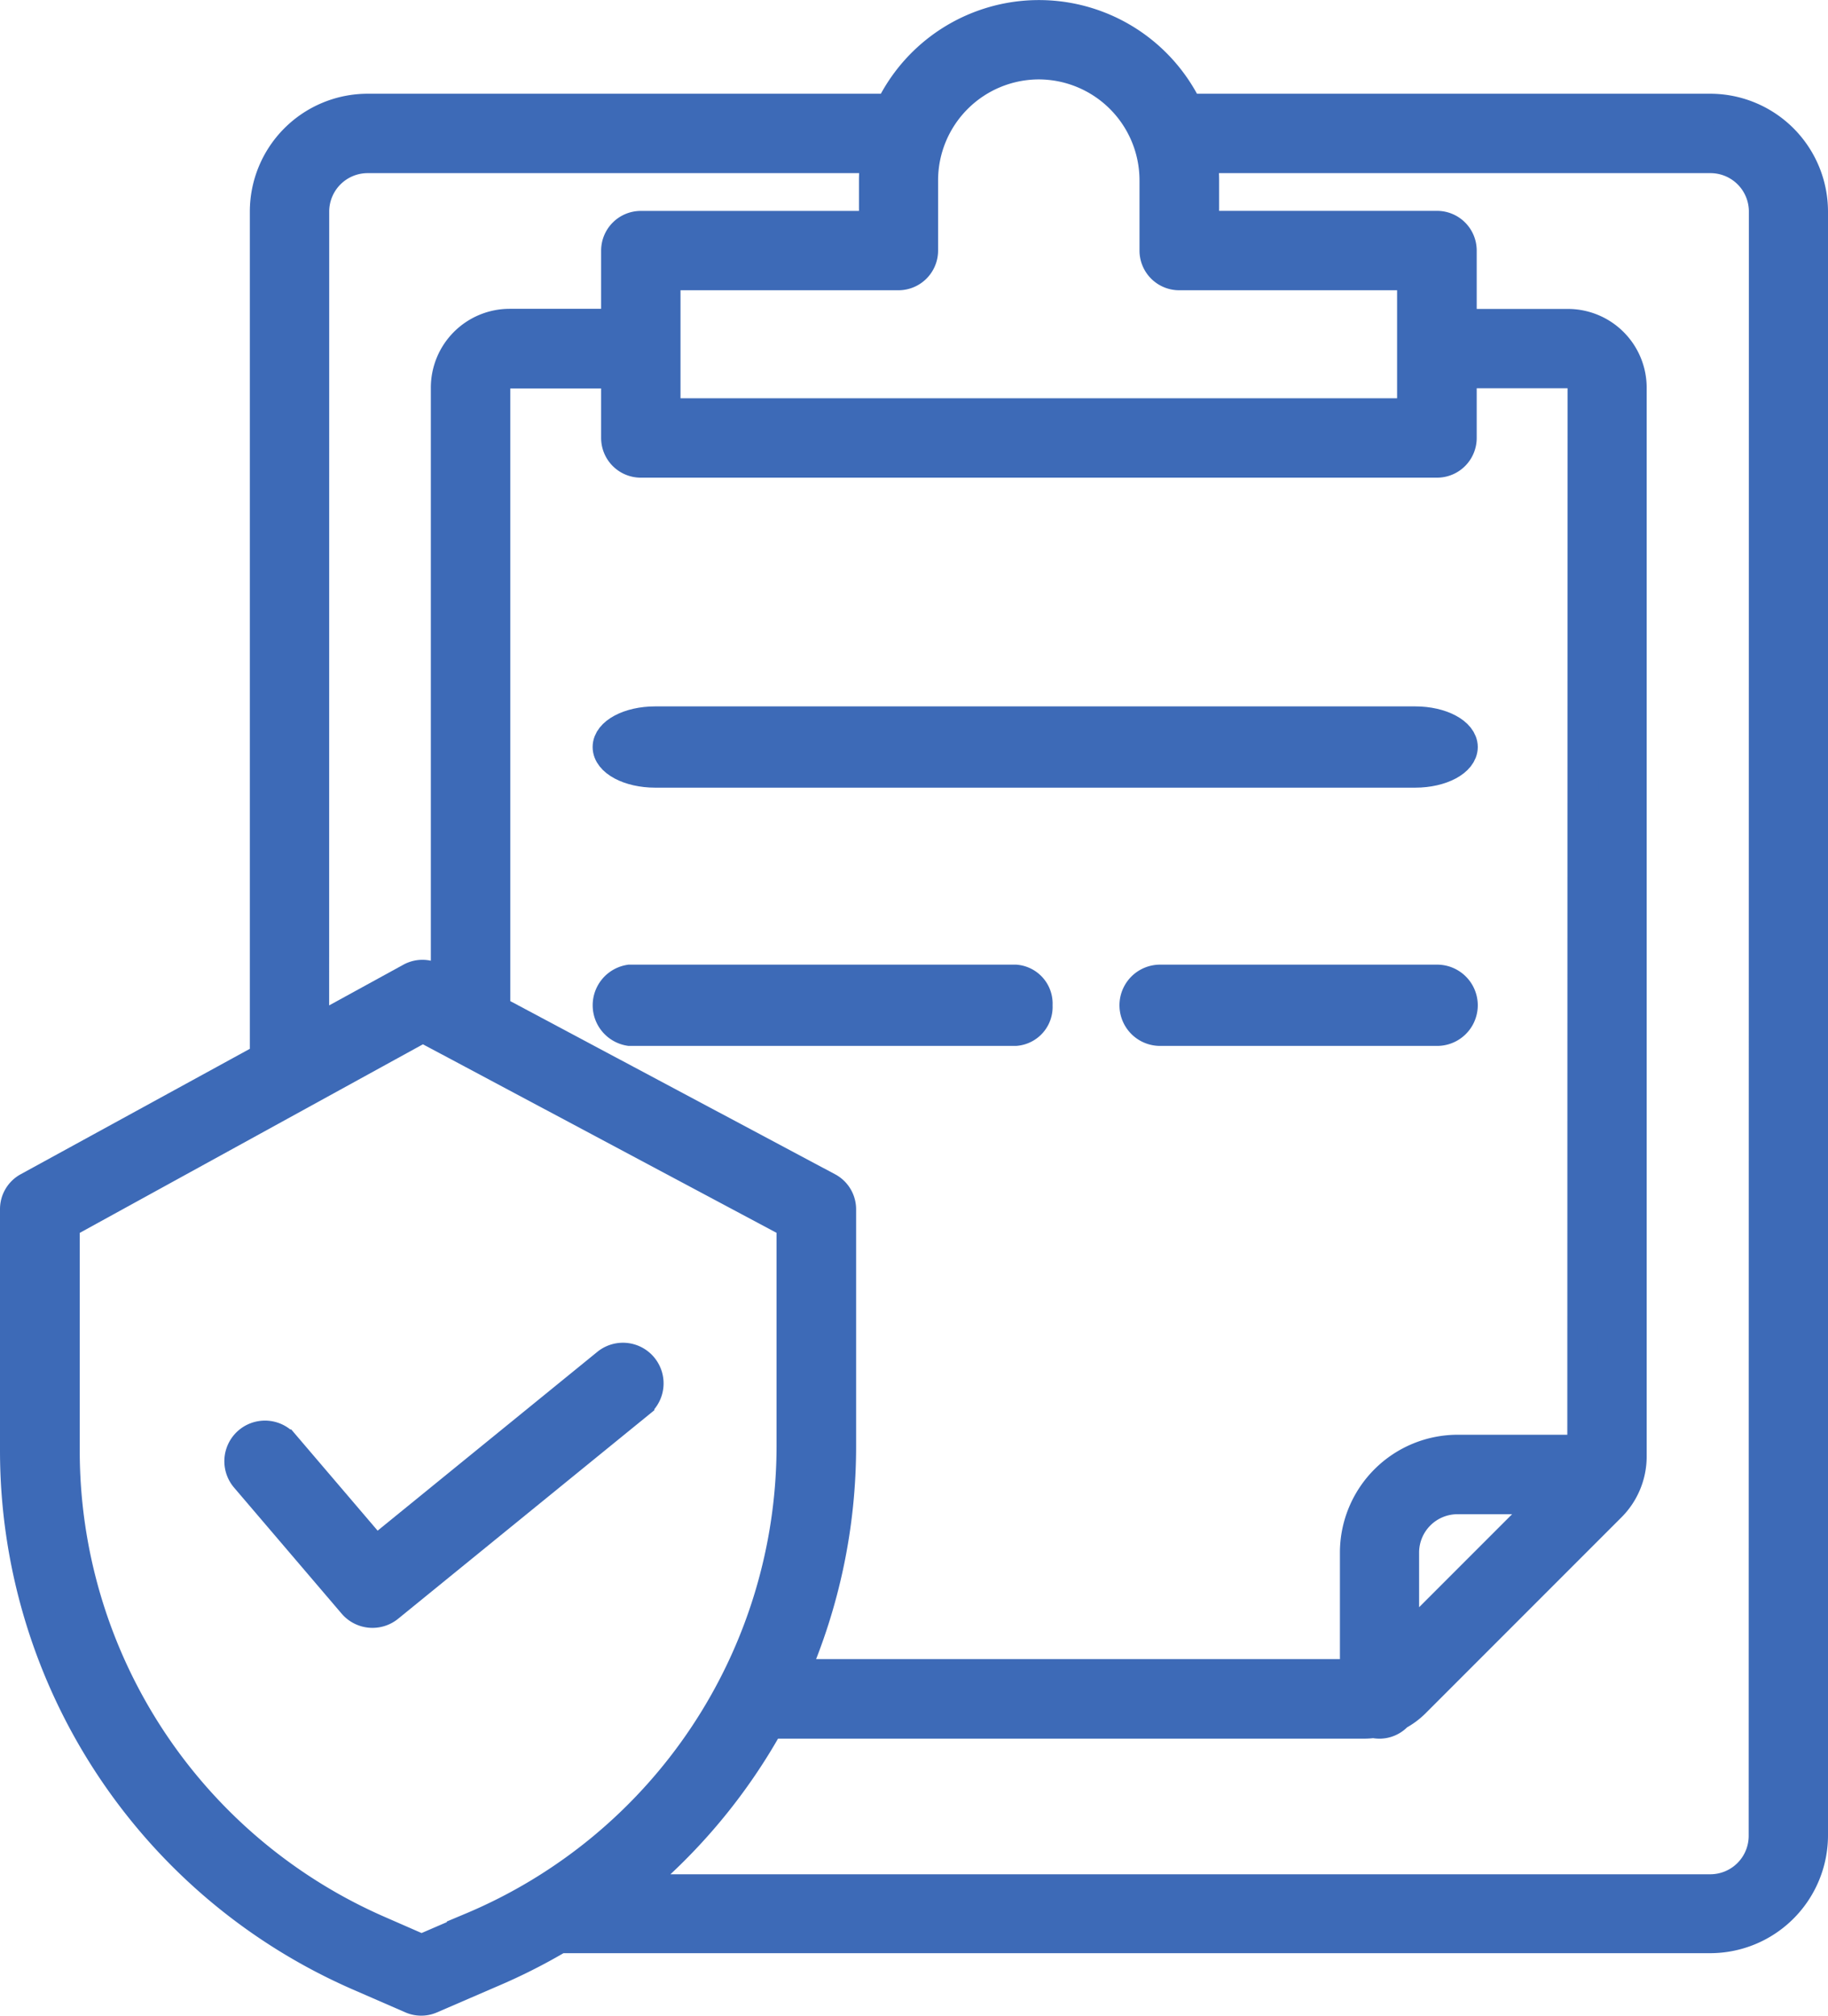 <svg xmlns="http://www.w3.org/2000/svg" width="29.479" height="32.502" viewBox="0 0 29.479 32.502">
  <g id="report" transform="translate(-0.25 0.25)">
    <path id="Контур_98" data-name="Контур 98" d="M59.958,334.659l-3.732,3.036-1.477-1.73a.405.405,0,1,0-.616.526l1.734,2.031a.405.405,0,0,0,.564.051l4.039-3.286a.405.405,0,1,0-.512-.628Zm0,0" transform="translate(-49.918 -312.923)" fill="#3d6ab7" stroke="#3d6ab7" stroke-width="0.5"/>
    <path id="Контур_99" data-name="Контур 99" d="M27.83,1.511H19.4a2.656,2.656,0,0,0-4.792,0H6.178A1.651,1.651,0,0,0,4.529,3.16V16.805L.7,18.9a.39.39,0,0,0-.2.342v3.9a9.227,9.227,0,0,0,5.53,8.445l.857.373a.39.39,0,0,0,.311,0l.965-.417a9.309,9.309,0,0,0,1.106-.558H27.83a1.651,1.651,0,0,0,1.649-1.649V3.16A1.651,1.651,0,0,0,27.83,1.511ZM17,.78a1.878,1.878,0,0,1,1.876,1.876V3.789a.39.39,0,0,0,.39.39h3.764V6.42H10.974V4.179h3.764a.39.39,0,0,0,.39-.39V2.656A1.878,1.878,0,0,1,17,.78Zm8.775,22.348H23.757a1.651,1.651,0,0,0-1.649,1.649v1.968H13.037a9.185,9.185,0,0,0,.769-3.684V19.244A.39.39,0,0,0,13.6,18.9L8.229,16.038V6a.239.239,0,0,1,.239-.239h1.726V6.81a.39.39,0,0,0,.39.39h12.84a.39.39,0,0,0,.39-.39V5.758H25.54A.239.239,0,0,1,25.779,6Zm-.536.78-2.354,2.354V24.777a.869.869,0,0,1,.868-.868ZM5.309,3.16a.87.87,0,0,1,.869-.869h8.2a2.659,2.659,0,0,0-.026.365V3.4H10.584a.39.39,0,0,0-.39.39V4.978H8.468A1.021,1.021,0,0,0,7.448,6v9.625l-.2-.106a.39.39,0,0,0-.371,0l-1.569.86Zm2.55,27.673h0l-.811.35-.7-.306a8.446,8.446,0,0,1-5.062-7.729V19.476l3.823-2.1,0,0L7.068,16.3l.583.31,0,0,5.372,2.863v3.583a8.43,8.43,0,0,1-5.168,7.772ZM28.7,29.344a.869.869,0,0,1-.868.869H10.394a9.211,9.211,0,0,0,2.257-2.686h9.6a1.127,1.127,0,0,0,.152-.011.386.386,0,0,0,.384-.122,1.155,1.155,0,0,0,.273-.2l3.159-3.159a1.139,1.139,0,0,0,.336-.81V6a1.021,1.021,0,0,0-1.019-1.02H23.814V3.789a.39.39,0,0,0-.39-.39H19.66V2.656a2.619,2.619,0,0,0-.026-.365h8.2a.869.869,0,0,1,.869.869Zm0,0" fill="#3d6ab7" stroke="#3d6ab7" stroke-width="0.5"/>
    <path id="Контур_101" data-name="Контур 101" d="M212.113,160.662h12.258c.419,0,.758-.182.758-.405s-.34-.405-.758-.405H212.113c-.419,0-.758.181-.758.405S211.695,160.662,212.113,160.662Zm0,0" transform="translate(-201.298 -148.465)" fill="#3d6ab7" stroke="#3d6ab7" stroke-width="0.5"/>
    <path id="Контур_103" data-name="Контур 103" d="M327.436,212.031h-4.468a.405.405,0,1,0,0,.81h4.468a.405.405,0,1,0,0-.81Zm0,0" transform="translate(-304.01 -196.481)" fill="#3d6ab7" stroke="#3d6ab7" stroke-width="0.5"/>
    <path id="Контур_105" data-name="Контур 105" d="M156.448,212.436a.379.379,0,0,0-.346-.405h-6.224a.41.41,0,0,0,0,.81H156.1A.379.379,0,0,0,156.448,212.436Zm0,0" transform="translate(-139.474 -196.481)" fill="#3d6ab7" stroke="#3d6ab7" stroke-width="0.5"/>
  </g>
</svg>
